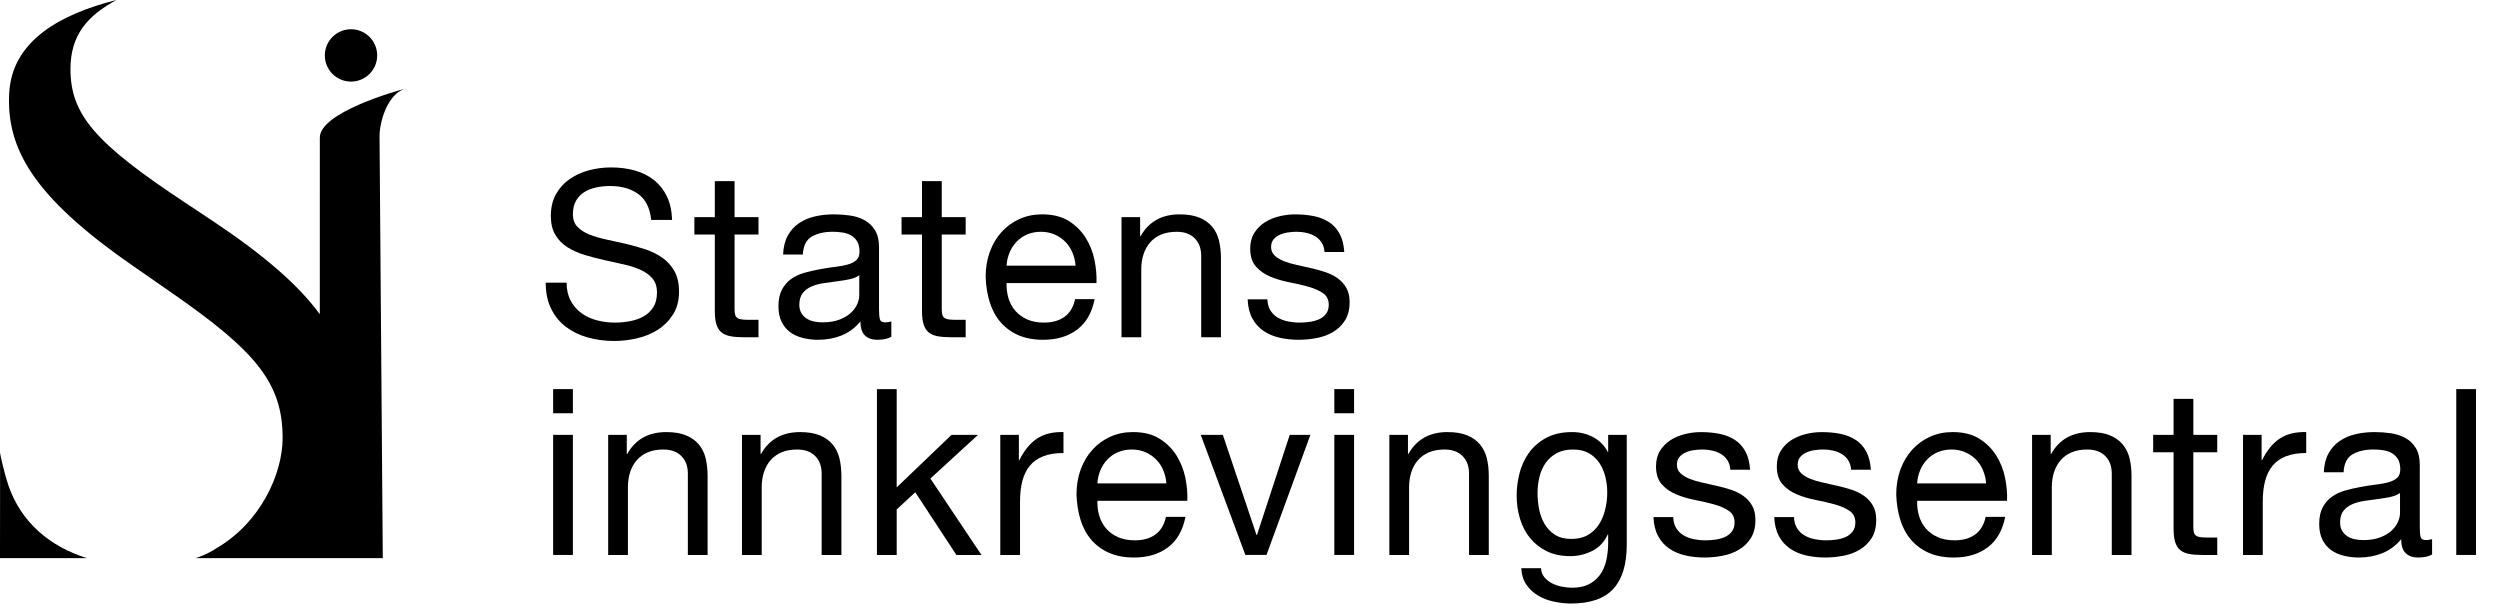 <?xml version="1.0" encoding="UTF-8"?>
<svg id="Layer_1" data-name="Layer 1" xmlns="http://www.w3.org/2000/svg" viewBox="0 0 1785 438.02">
  <g>
    <path d="m94.09,189.23C22.72,139.75,4.61,105.25,6.56,66.64,8.46,28.92,43.5,9.96,83.1,0h.04c-20.28,11.06-32.82,24.56-32.82,49.31,0,32.42,17.5,52.9,82.14,95.56l18.84,12.51c38.08,25.35,62.21,46.66,77.04,66.98,0,0,.02-112.04.02-126.15,0-17.77,53.96-33.2,61.78-35.1-13.23,3.09-19.15,23.68-19.15,34.09l2.32,301.33h-133.62c9.65-3.3,14.36-6.8,14.36-6.8,31.97-18.4,47.75-53.39,47.75-79.07,0-39.24-19.53-62-77.43-102.37l-30.29-21.05"/>
    <path d="m0,398.51h62.06c-26.11-8.17-47.01-25.24-56.19-52.32-2.76-8.16-5.63-21.17-5.88-23.03.15,2.38,0,75.36,0,75.36Z"/>
    <circle cx="250.62" cy="39.57" r="18.69"/>
  </g>
  <g>
    <path d="m455.73,138.53c-5.25-3.81-11.97-5.72-20.15-5.72-3.32,0-6.58.33-9.79,1-3.21.66-6.05,1.77-8.54,3.32-2.49,1.55-4.48,3.62-5.97,6.22-1.49,2.6-2.24,5.83-2.24,9.7,0,3.65,1.08,6.61,3.23,8.87,2.16,2.27,5.03,4.12,8.62,5.56,3.59,1.44,7.66,2.63,12.19,3.57,4.53.94,9.15,1.96,13.85,3.07,4.7,1.11,9.31,2.4,13.85,3.9,4.53,1.49,8.6,3.51,12.19,6.05,3.59,2.54,6.47,5.75,8.62,9.62,2.16,3.87,3.23,8.74,3.23,14.6,0,6.3-1.41,11.69-4.23,16.17-2.82,4.48-6.44,8.13-10.86,10.95-4.42,2.82-9.37,4.87-14.84,6.14-5.47,1.27-10.92,1.91-16.34,1.91-6.63,0-12.91-.83-18.82-2.49-5.92-1.66-11.11-4.17-15.59-7.55-4.48-3.37-8.02-7.68-10.61-12.94-2.6-5.25-3.9-11.47-3.9-18.66h14.93c0,4.98.97,9.26,2.9,12.85,1.93,3.59,4.48,6.55,7.63,8.87,3.15,2.32,6.83,4.04,11.03,5.14,4.2,1.11,8.51,1.66,12.94,1.66,3.54,0,7.1-.33,10.7-1,3.59-.66,6.83-1.8,9.7-3.4,2.87-1.6,5.2-3.79,6.97-6.55,1.77-2.76,2.65-6.3,2.65-10.61,0-4.09-1.08-7.41-3.23-9.95-2.16-2.54-5.03-4.62-8.62-6.22-3.59-1.6-7.66-2.9-12.19-3.9-4.54-1-9.15-2.02-13.85-3.07-4.7-1.05-9.32-2.27-13.85-3.65-4.54-1.38-8.6-3.21-12.19-5.47-3.59-2.27-6.47-5.2-8.62-8.79-2.16-3.59-3.23-8.1-3.23-13.52,0-5.97,1.22-11.14,3.65-15.51,2.43-4.37,5.67-7.96,9.7-10.78,4.04-2.82,8.62-4.92,13.77-6.3,5.14-1.38,10.42-2.07,15.84-2.07,6.08,0,11.72.72,16.92,2.16,5.2,1.44,9.76,3.71,13.68,6.8,3.92,3.1,7.02,6.99,9.29,11.69,2.26,4.7,3.51,10.31,3.73,16.83h-14.93c-.89-8.51-3.95-14.68-9.21-18.49Z"/>
    <path d="m541.56,155.04v12.44h-17.08v53.24c0,1.66.14,2.99.41,3.98.27,1,.8,1.77,1.58,2.32.77.55,1.85.91,3.23,1.08,1.38.17,3.18.25,5.39.25h6.47v12.44h-10.78c-3.65,0-6.77-.25-9.37-.75-2.6-.5-4.7-1.41-6.3-2.74-1.6-1.33-2.79-3.21-3.57-5.64-.77-2.43-1.16-5.64-1.16-9.62v-54.57h-14.6v-12.44h14.6v-25.71h14.1v25.71h17.08Z"/>
    <path d="m636.42,240.45c-2.43,1.44-5.81,2.16-10.12,2.16-3.65,0-6.55-1.02-8.71-3.07-2.16-2.04-3.23-5.39-3.23-10.03-3.87,4.64-8.38,7.99-13.52,10.03-5.14,2.04-10.7,3.07-16.67,3.07-3.87,0-7.55-.44-11.03-1.33s-6.5-2.27-9.04-4.15c-2.54-1.88-4.56-4.34-6.05-7.38-1.49-3.04-2.24-6.72-2.24-11.03,0-4.86.83-8.84,2.49-11.94,1.66-3.09,3.84-5.61,6.55-7.55,2.71-1.93,5.81-3.4,9.29-4.4s7.05-1.82,10.7-2.49c3.87-.77,7.55-1.35,11.03-1.74,3.48-.39,6.55-.94,9.21-1.66,2.65-.72,4.75-1.77,6.3-3.15,1.55-1.38,2.32-3.4,2.32-6.05,0-3.09-.58-5.58-1.74-7.46-1.16-1.88-2.65-3.32-4.48-4.31-1.82-1-3.87-1.66-6.14-1.99-2.27-.33-4.51-.5-6.72-.5-5.97,0-10.95,1.13-14.93,3.4-3.98,2.27-6.14,6.55-6.47,12.85h-14.1c.22-5.31,1.33-9.79,3.32-13.43s4.64-6.61,7.96-8.87c3.32-2.27,7.1-3.9,11.36-4.89,4.26-1,8.82-1.49,13.68-1.49,3.87,0,7.71.28,11.53.83,3.81.55,7.27,1.68,10.37,3.39,3.09,1.71,5.58,4.11,7.46,7.2,1.88,3.09,2.82,7.12,2.82,12.08v44.02c0,3.31.19,5.74.58,7.28.39,1.54,1.68,2.32,3.9,2.32,1.22,0,2.65-.22,4.31-.66v10.95Zm-22.89-43.95c-1.77,1.32-4.09,2.28-6.97,2.89-2.88.61-5.89,1.1-9.04,1.48-3.15.39-6.33.83-9.54,1.32-3.21.49-6.08,1.29-8.62,2.39-2.54,1.1-4.62,2.67-6.22,4.7-1.6,2.04-2.41,4.81-2.41,8.33,0,2.31.47,4.26,1.41,5.86.94,1.6,2.16,2.89,3.65,3.88,1.49.99,3.23,1.71,5.22,2.15s4.09.66,6.3.66c4.64,0,8.62-.63,11.94-1.9,3.32-1.26,6.02-2.86,8.13-4.79,2.1-1.93,3.65-4.02,4.64-6.27,1-2.25,1.49-4.37,1.49-6.35v-14.36Z"/>
    <path d="m689.49,155.04v12.44h-17.08v53.24c0,1.66.14,2.99.41,3.98.27,1,.8,1.77,1.58,2.32.77.55,1.85.91,3.23,1.08,1.38.17,3.18.25,5.39.25h6.47v12.44h-10.78c-3.65,0-6.77-.25-9.37-.75-2.6-.5-4.7-1.41-6.3-2.74-1.6-1.33-2.79-3.21-3.57-5.64-.77-2.43-1.16-5.64-1.16-9.62v-54.57h-14.6v-12.44h14.6v-25.71h14.1v25.71h17.08Z"/>
    <path d="m769.1,235.31c-6.41,4.87-14.49,7.3-24.21,7.3-6.86,0-12.8-1.11-17.83-3.32-5.03-2.21-9.26-5.31-12.69-9.29-3.43-3.98-6-8.73-7.71-14.26-1.72-5.53-2.68-11.55-2.9-18.08,0-6.52,1-12.49,2.99-17.91,1.99-5.42,4.78-10.12,8.38-14.1,3.59-3.98,7.85-7.07,12.77-9.29,4.92-2.21,10.31-3.32,16.17-3.32,7.63,0,13.96,1.58,18.99,4.73,5.03,3.15,9.07,7.16,12.11,12.02,3.04,4.87,5.14,10.17,6.3,15.92,1.16,5.75,1.63,11.22,1.41,16.42h-64.19c-.11,3.76.33,7.33,1.33,10.7,1,3.37,2.6,6.36,4.81,8.96,2.21,2.6,5.03,4.67,8.46,6.22,3.43,1.55,7.46,2.32,12.11,2.32,5.97,0,10.86-1.38,14.68-4.15,3.81-2.76,6.33-6.97,7.55-12.6h13.93c-1.88,9.62-6.03,16.86-12.44,21.73Zm-3.4-55.06c-1.27-2.99-2.99-5.56-5.14-7.71-2.16-2.16-4.7-3.87-7.63-5.14-2.93-1.27-6.17-1.91-9.7-1.91s-6.94.64-9.87,1.91c-2.93,1.27-5.45,3.01-7.55,5.22-2.1,2.21-3.76,4.78-4.98,7.71-1.22,2.93-1.94,6.05-2.16,9.37h49.26c-.22-3.32-.97-6.47-2.24-9.45Z"/>
    <path d="m814.05,155.04v13.6h.33c5.86-10.39,15.15-15.59,27.86-15.59,5.64,0,10.34.77,14.1,2.32,3.76,1.55,6.8,3.71,9.12,6.47,2.32,2.77,3.95,6.05,4.89,9.87.94,3.81,1.41,8.04,1.41,12.69v56.39h-14.1v-58.05c0-5.31-1.55-9.51-4.64-12.6-3.1-3.09-7.35-4.64-12.77-4.64-4.31,0-8.04.66-11.2,1.99-3.15,1.33-5.78,3.21-7.88,5.64-2.1,2.43-3.68,5.28-4.73,8.54-1.05,3.26-1.58,6.83-1.58,10.7v48.43h-14.1v-85.75h13.27Z"/>
    <path d="m907.09,221.63c1.33,2.16,3.07,3.87,5.22,5.14,2.16,1.27,4.59,2.18,7.3,2.74,2.71.55,5.5.83,8.38.83,2.21,0,4.53-.17,6.97-.5,2.43-.33,4.67-.94,6.72-1.82,2.04-.88,3.73-2.18,5.06-3.9,1.33-1.71,1.99-3.9,1.99-6.55,0-3.65-1.38-6.41-4.15-8.29-2.76-1.88-6.22-3.4-10.37-4.56-4.15-1.16-8.65-2.21-13.52-3.15-4.87-.94-9.37-2.27-13.52-3.98-4.15-1.71-7.6-4.12-10.37-7.21-2.77-3.09-4.15-7.41-4.15-12.94,0-4.31.97-8.02,2.9-11.11,1.93-3.09,4.42-5.61,7.46-7.55,3.04-1.93,6.47-3.37,10.28-4.31,3.81-.94,7.6-1.41,11.36-1.41,4.86,0,9.34.41,13.43,1.24,4.09.83,7.71,2.27,10.86,4.31,3.15,2.05,5.67,4.81,7.55,8.29,1.88,3.48,2.99,7.82,3.32,13.02h-14.1c-.22-2.76-.94-5.06-2.16-6.88-1.22-1.82-2.76-3.29-4.64-4.4-1.88-1.1-3.95-1.91-6.22-2.41-2.27-.5-4.56-.75-6.88-.75-2.1,0-4.23.17-6.39.5-2.16.33-4.12.91-5.89,1.74-1.77.83-3.21,1.94-4.31,3.32-1.11,1.38-1.66,3.18-1.66,5.39,0,2.43.86,4.45,2.57,6.05,1.71,1.6,3.9,2.93,6.55,3.98,2.65,1.05,5.64,1.94,8.96,2.65,3.32.72,6.63,1.47,9.95,2.24,3.54.77,6.99,1.72,10.37,2.82,3.37,1.11,6.36,2.57,8.96,4.4,2.6,1.82,4.7,4.12,6.3,6.88,1.6,2.77,2.4,6.19,2.4,10.28,0,5.2-1.08,9.51-3.23,12.94-2.16,3.43-4.98,6.19-8.46,8.29-3.48,2.1-7.41,3.57-11.78,4.4-4.37.83-8.71,1.24-13.02,1.24-4.76,0-9.29-.5-13.6-1.49-4.31-1-8.13-2.62-11.44-4.89-3.32-2.27-5.97-5.25-7.96-8.96-1.99-3.7-3.1-8.21-3.32-13.52h14.1c.11,3.1.83,5.72,2.16,7.88Z"/>
    <path d="m394.94,295.07v-17.25h14.1v17.25h-14.1Zm14.1,15.42v85.75h-14.1v-85.75h14.1Z"/>
    <path d="m447.52,310.5v13.6h.33c5.86-10.39,15.15-15.59,27.86-15.59,5.64,0,10.34.77,14.1,2.32,3.76,1.55,6.8,3.71,9.12,6.47,2.32,2.77,3.95,6.05,4.89,9.87.94,3.81,1.41,8.04,1.41,12.69v56.39h-14.1v-58.05c0-5.31-1.55-9.51-4.64-12.6-3.1-3.09-7.35-4.64-12.77-4.64-4.31,0-8.04.66-11.19,1.99-3.15,1.33-5.78,3.21-7.88,5.64-2.1,2.43-3.68,5.28-4.73,8.54-1.05,3.26-1.58,6.83-1.58,10.7v48.43h-14.1v-85.75h13.27Z"/>
    <path d="m543.05,310.5v13.6h.33c5.86-10.39,15.15-15.59,27.86-15.59,5.64,0,10.34.77,14.1,2.32,3.76,1.55,6.8,3.71,9.12,6.47,2.32,2.77,3.95,6.05,4.89,9.87.94,3.81,1.41,8.04,1.41,12.69v56.39h-14.1v-58.05c0-5.31-1.55-9.51-4.64-12.6-3.1-3.09-7.35-4.64-12.77-4.64-4.31,0-8.04.66-11.19,1.99-3.15,1.33-5.78,3.21-7.88,5.64-2.1,2.43-3.68,5.28-4.73,8.54-1.05,3.26-1.58,6.83-1.58,10.7v48.43h-14.1v-85.75h13.27Z"/>
    <path d="m640.24,277.82v70.16l39.14-37.48h18.91l-34,31.18,36.49,54.57h-17.91l-29.36-44.78-13.27,12.27v32.51h-14.1v-118.42h14.1Z"/>
    <path d="m727.48,310.5v18.08h.33c3.43-6.97,7.63-12.11,12.6-15.42,4.98-3.32,11.28-4.86,18.91-4.64v14.93c-5.64,0-10.45.77-14.43,2.32-3.98,1.55-7.19,3.81-9.62,6.8-2.43,2.99-4.2,6.61-5.31,10.86-1.11,4.26-1.66,9.15-1.66,14.68v38.15h-14.1v-85.75h13.27Z"/>
    <path d="m833.96,390.77c-6.41,4.87-14.49,7.3-24.21,7.3-6.86,0-12.8-1.11-17.83-3.32-5.03-2.21-9.26-5.31-12.69-9.29-3.43-3.98-6-8.73-7.71-14.26-1.72-5.53-2.68-11.55-2.9-18.08,0-6.52,1-12.49,2.99-17.91,1.99-5.42,4.78-10.12,8.38-14.1,3.59-3.98,7.85-7.07,12.77-9.29,4.92-2.21,10.31-3.32,16.17-3.32,7.63,0,13.96,1.58,18.99,4.73,5.03,3.15,9.07,7.16,12.11,12.02,3.04,4.87,5.14,10.17,6.3,15.92,1.16,5.75,1.63,11.22,1.41,16.42h-64.19c-.11,3.76.33,7.33,1.33,10.7,1,3.37,2.6,6.36,4.81,8.96,2.21,2.6,5.03,4.67,8.46,6.22,3.43,1.55,7.46,2.32,12.11,2.32,5.97,0,10.86-1.38,14.68-4.15,3.81-2.76,6.33-6.97,7.55-12.6h13.93c-1.88,9.62-6.03,16.86-12.44,21.73Zm-3.4-55.06c-1.27-2.99-2.99-5.56-5.14-7.71-2.16-2.16-4.7-3.87-7.63-5.14-2.93-1.27-6.17-1.91-9.7-1.91s-6.94.64-9.87,1.91c-2.93,1.27-5.45,3.01-7.55,5.22-2.1,2.21-3.76,4.78-4.98,7.71-1.22,2.93-1.94,6.05-2.16,9.37h49.26c-.22-3.32-.97-6.47-2.24-9.45Z"/>
    <path d="m889.18,396.24l-31.84-85.75h15.76l24.05,71.48h.33l23.39-71.48h14.76l-31.35,85.75h-15.09Z"/>
    <path d="m952.71,295.07v-17.25h14.1v17.25h-14.1Zm14.1,15.42v85.75h-14.1v-85.75h14.1Z"/>
    <path d="m1005.28,310.5v13.6h.33c5.86-10.39,15.15-15.59,27.86-15.59,5.64,0,10.34.77,14.1,2.32,3.76,1.55,6.8,3.71,9.12,6.47,2.32,2.77,3.95,6.05,4.89,9.87.94,3.81,1.41,8.04,1.41,12.69v56.39h-14.1v-58.05c0-5.31-1.55-9.51-4.64-12.6-3.1-3.09-7.35-4.64-12.77-4.64-4.31,0-8.04.66-11.2,1.99-3.15,1.33-5.78,3.21-7.88,5.64-2.1,2.43-3.68,5.28-4.73,8.54-1.05,3.26-1.58,6.83-1.58,10.7v48.43h-14.1v-85.75h13.27Z"/>
    <path d="m1151.89,420.46c-6.41,6.97-16.48,10.45-30.19,10.45-3.98,0-8.04-.44-12.19-1.33-4.15-.89-7.91-2.32-11.28-4.31-3.37-1.99-6.17-4.59-8.38-7.79-2.21-3.21-3.43-7.13-3.65-11.78h14.1c.11,2.54.91,4.7,2.4,6.47,1.49,1.77,3.32,3.21,5.47,4.31,2.16,1.1,4.5,1.91,7.05,2.4,2.54.5,4.98.75,7.3.75,4.64,0,8.57-.8,11.78-2.4,3.21-1.6,5.86-3.81,7.96-6.63,2.1-2.82,3.62-6.22,4.56-10.2.94-3.98,1.41-8.35,1.41-13.1v-5.64h-.33c-2.43,5.31-6.11,9.21-11.03,11.69-4.92,2.49-10.15,3.73-15.67,3.73-6.41,0-12-1.16-16.75-3.48-4.76-2.32-8.74-5.44-11.94-9.37-3.21-3.92-5.61-8.51-7.21-13.77-1.6-5.25-2.41-10.81-2.41-16.67,0-5.08.66-10.31,1.99-15.67,1.33-5.36,3.54-10.23,6.63-14.6,3.09-4.37,7.19-7.96,12.27-10.78,5.08-2.82,11.33-4.23,18.74-4.23,5.42,0,10.39,1.19,14.93,3.57,4.53,2.38,8.07,5.94,10.61,10.7h.17v-12.27h13.27v78.45c0,14.04-3.21,24.55-9.62,31.51Zm-18-38.56c3.26-1.93,5.89-4.48,7.88-7.63,1.99-3.15,3.45-6.72,4.39-10.7.94-3.98,1.41-7.96,1.41-11.94,0-3.76-.44-7.46-1.33-11.11-.89-3.65-2.3-6.94-4.23-9.87-1.94-2.93-4.45-5.28-7.55-7.05-3.1-1.77-6.86-2.65-11.28-2.65s-8.4.86-11.61,2.57c-3.21,1.72-5.83,4.01-7.88,6.88-2.05,2.88-3.54,6.19-4.48,9.95-.94,3.76-1.41,7.69-1.41,11.78,0,3.87.39,7.74,1.16,11.61.77,3.87,2.1,7.38,3.98,10.53,1.88,3.15,4.37,5.7,7.46,7.63,3.09,1.94,6.97,2.9,11.61,2.9s8.6-.97,11.86-2.9Z"/>
    <path d="m1196.84,377.09c1.33,2.16,3.07,3.87,5.22,5.14,2.16,1.27,4.59,2.18,7.3,2.74,2.71.55,5.5.83,8.38.83,2.21,0,4.53-.17,6.97-.5,2.43-.33,4.67-.94,6.72-1.82,2.04-.88,3.73-2.18,5.06-3.9,1.33-1.71,1.99-3.9,1.99-6.55,0-3.65-1.38-6.41-4.15-8.29-2.76-1.88-6.22-3.4-10.37-4.56-4.15-1.16-8.65-2.21-13.52-3.15-4.87-.94-9.37-2.27-13.52-3.98-4.15-1.71-7.6-4.12-10.37-7.21-2.77-3.09-4.15-7.41-4.15-12.94,0-4.31.97-8.02,2.9-11.11,1.93-3.09,4.42-5.61,7.46-7.55,3.04-1.93,6.47-3.37,10.28-4.31,3.81-.94,7.6-1.41,11.36-1.41,4.86,0,9.34.41,13.43,1.24,4.09.83,7.71,2.27,10.86,4.31,3.15,2.05,5.67,4.81,7.55,8.29,1.88,3.48,2.99,7.82,3.32,13.02h-14.1c-.22-2.76-.94-5.06-2.16-6.88-1.22-1.82-2.76-3.29-4.64-4.4-1.88-1.1-3.95-1.91-6.22-2.41-2.27-.5-4.56-.75-6.88-.75-2.1,0-4.23.17-6.39.5-2.16.33-4.12.91-5.89,1.74-1.77.83-3.21,1.94-4.31,3.32-1.11,1.38-1.66,3.18-1.66,5.39,0,2.43.86,4.45,2.57,6.05,1.71,1.6,3.9,2.93,6.55,3.98,2.65,1.05,5.64,1.94,8.96,2.65,3.32.72,6.63,1.47,9.95,2.24,3.54.77,6.99,1.72,10.37,2.82,3.37,1.11,6.36,2.57,8.96,4.4,2.6,1.82,4.7,4.12,6.3,6.88,1.6,2.77,2.4,6.19,2.4,10.28,0,5.2-1.08,9.51-3.23,12.94-2.16,3.43-4.98,6.19-8.46,8.29-3.48,2.1-7.41,3.57-11.78,4.4-4.37.83-8.71,1.24-13.02,1.24-4.76,0-9.29-.5-13.6-1.49-4.31-1-8.13-2.62-11.44-4.89-3.32-2.27-5.97-5.25-7.96-8.96-1.99-3.7-3.1-8.21-3.32-13.52h14.1c.11,3.1.83,5.72,2.16,7.88Z"/>
    <path d="m1283.08,377.09c1.33,2.16,3.07,3.87,5.22,5.14,2.16,1.27,4.59,2.18,7.3,2.74,2.71.55,5.5.83,8.38.83,2.21,0,4.53-.17,6.97-.5,2.43-.33,4.67-.94,6.72-1.82,2.04-.88,3.73-2.18,5.06-3.9,1.33-1.71,1.99-3.9,1.99-6.55,0-3.65-1.38-6.41-4.15-8.29-2.76-1.88-6.22-3.4-10.37-4.56-4.15-1.16-8.65-2.21-13.52-3.15-4.87-.94-9.37-2.27-13.52-3.98-4.15-1.71-7.6-4.12-10.37-7.21-2.77-3.09-4.15-7.41-4.15-12.94,0-4.31.97-8.02,2.9-11.11,1.93-3.09,4.42-5.61,7.46-7.55,3.04-1.93,6.47-3.37,10.28-4.31,3.81-.94,7.6-1.41,11.36-1.41,4.86,0,9.34.41,13.43,1.24,4.09.83,7.71,2.27,10.86,4.31,3.15,2.05,5.67,4.81,7.55,8.29,1.88,3.48,2.99,7.82,3.32,13.02h-14.1c-.22-2.76-.94-5.06-2.16-6.88-1.22-1.82-2.76-3.29-4.64-4.4-1.88-1.1-3.95-1.91-6.22-2.41-2.27-.5-4.56-.75-6.88-.75-2.1,0-4.23.17-6.39.5-2.16.33-4.12.91-5.89,1.74-1.77.83-3.21,1.94-4.31,3.32-1.11,1.38-1.66,3.18-1.66,5.39,0,2.43.86,4.45,2.57,6.05,1.71,1.6,3.9,2.93,6.55,3.98,2.65,1.05,5.64,1.94,8.96,2.65,3.32.72,6.63,1.47,9.95,2.24,3.54.77,6.99,1.72,10.37,2.82,3.37,1.11,6.36,2.57,8.96,4.4,2.6,1.82,4.7,4.12,6.3,6.88,1.6,2.77,2.4,6.19,2.4,10.28,0,5.2-1.08,9.51-3.23,12.94-2.16,3.43-4.98,6.19-8.46,8.29-3.48,2.1-7.41,3.57-11.78,4.4-4.37.83-8.71,1.24-13.02,1.24-4.76,0-9.29-.5-13.6-1.49-4.31-1-8.13-2.62-11.44-4.89-3.32-2.27-5.97-5.25-7.96-8.96-1.99-3.7-3.1-8.21-3.32-13.52h14.1c.11,3.1.83,5.72,2.16,7.88Z"/>
    <path d="m1419.25,390.77c-6.41,4.87-14.49,7.3-24.21,7.3-6.86,0-12.8-1.11-17.83-3.32-5.03-2.21-9.26-5.31-12.69-9.29-3.43-3.98-6-8.73-7.71-14.26-1.72-5.53-2.68-11.55-2.9-18.08,0-6.52,1-12.49,2.99-17.91,1.99-5.42,4.78-10.12,8.38-14.1,3.59-3.98,7.85-7.07,12.77-9.29,4.92-2.21,10.31-3.32,16.17-3.32,7.63,0,13.96,1.58,18.99,4.73,5.03,3.15,9.07,7.16,12.11,12.02,3.04,4.87,5.14,10.17,6.3,15.92,1.16,5.75,1.63,11.22,1.41,16.42h-64.19c-.11,3.76.33,7.33,1.33,10.7,1,3.37,2.6,6.36,4.81,8.96,2.21,2.6,5.03,4.67,8.46,6.22,3.43,1.55,7.46,2.32,12.11,2.32,5.97,0,10.86-1.38,14.68-4.15,3.81-2.76,6.33-6.97,7.55-12.6h13.93c-1.88,9.62-6.03,16.86-12.44,21.73Zm-3.4-55.06c-1.27-2.99-2.99-5.56-5.14-7.71-2.16-2.16-4.7-3.87-7.63-5.14-2.93-1.27-6.17-1.91-9.7-1.91s-6.94.64-9.87,1.91c-2.93,1.27-5.45,3.01-7.55,5.22-2.1,2.21-3.76,4.78-4.98,7.71-1.22,2.93-1.94,6.05-2.16,9.37h49.26c-.22-3.32-.97-6.47-2.24-9.45Z"/>
    <path d="m1464.19,310.5v13.6h.33c5.86-10.39,15.15-15.59,27.86-15.59,5.64,0,10.34.77,14.1,2.32,3.76,1.55,6.8,3.71,9.12,6.47,2.32,2.77,3.95,6.05,4.89,9.87.94,3.81,1.41,8.04,1.41,12.69v56.39h-14.1v-58.05c0-5.31-1.55-9.51-4.64-12.6-3.1-3.09-7.35-4.64-12.77-4.64-4.31,0-8.04.66-11.2,1.99-3.15,1.33-5.78,3.21-7.88,5.64-2.1,2.43-3.68,5.28-4.73,8.54-1.05,3.26-1.58,6.83-1.58,10.7v48.43h-14.1v-85.75h13.27Z"/>
    <path d="m1583.11,310.5v12.44h-17.08v53.24c0,1.66.14,2.99.42,3.98.27,1,.8,1.77,1.58,2.32.77.55,1.85.91,3.23,1.08,1.38.17,3.18.25,5.39.25h6.47v12.44h-10.78c-3.65,0-6.77-.25-9.37-.75-2.6-.5-4.7-1.41-6.3-2.74-1.6-1.33-2.79-3.21-3.57-5.64-.78-2.43-1.16-5.64-1.16-9.62v-54.57h-14.59v-12.44h14.59v-25.71h14.1v25.71h17.08Z"/>
    <path d="m1614.79,310.5v18.08h.33c3.43-6.97,7.63-12.11,12.61-15.42,4.98-3.32,11.28-4.86,18.91-4.64v14.93c-5.64,0-10.45.77-14.43,2.32-3.98,1.55-7.19,3.81-9.62,6.8-2.43,2.99-4.2,6.61-5.31,10.86-1.11,4.26-1.66,9.15-1.66,14.68v38.15h-14.1v-85.75h13.27Z"/>
    <path d="m1736.52,395.91c-2.43,1.44-5.8,2.16-10.12,2.16-3.65,0-6.55-1.02-8.71-3.07-2.16-2.04-3.23-5.39-3.23-10.03-3.87,4.64-8.38,7.99-13.52,10.03-5.14,2.04-10.7,3.07-16.67,3.07-3.87,0-7.55-.44-11.03-1.33-3.48-.88-6.5-2.27-9.04-4.15-2.54-1.88-4.56-4.34-6.05-7.38-1.49-3.04-2.24-6.72-2.24-11.03,0-4.86.83-8.84,2.49-11.94,1.66-3.09,3.84-5.61,6.55-7.55,2.71-1.93,5.8-3.4,9.29-4.4,3.48-1,7.05-1.82,10.7-2.49,3.87-.77,7.55-1.35,11.03-1.74,3.48-.39,6.55-.94,9.21-1.66,2.65-.72,4.75-1.77,6.3-3.15,1.55-1.38,2.32-3.4,2.32-6.05,0-3.09-.58-5.58-1.74-7.46-1.16-1.88-2.65-3.32-4.48-4.31-1.83-1-3.87-1.66-6.14-1.99-2.27-.33-4.51-.5-6.72-.5-5.97,0-10.95,1.13-14.93,3.4-3.98,2.27-6.14,6.55-6.47,12.85h-14.1c.22-5.31,1.33-9.79,3.32-13.43s4.64-6.61,7.96-8.87c3.32-2.27,7.1-3.9,11.36-4.89,4.26-1,8.82-1.49,13.68-1.49,3.87,0,7.71.28,11.53.83,3.81.55,7.27,1.68,10.37,3.39,3.09,1.71,5.58,4.11,7.46,7.2,1.88,3.09,2.82,7.12,2.82,12.08v44.02c0,3.31.19,5.74.58,7.28.39,1.54,1.68,2.32,3.9,2.32,1.22,0,2.65-.22,4.31-.66v10.95Zm-22.89-43.95c-1.77,1.32-4.09,2.28-6.97,2.89-2.88.61-5.89,1.1-9.04,1.48-3.15.39-6.33.83-9.54,1.32-3.21.49-6.08,1.29-8.62,2.39-2.54,1.1-4.62,2.67-6.22,4.7-1.6,2.04-2.41,4.81-2.41,8.33,0,2.31.47,4.26,1.41,5.86.94,1.6,2.16,2.89,3.65,3.88,1.49.99,3.23,1.71,5.22,2.15s4.09.66,6.3.66c4.64,0,8.62-.63,11.94-1.9s6.03-2.86,8.13-4.79c2.1-1.93,3.65-4.02,4.64-6.27,1-2.25,1.49-4.37,1.49-6.35v-14.36Z"/>
    <path d="m1767.87,277.82v118.42h-14.1v-118.42h14.1Z"/>
  </g>
</svg>
